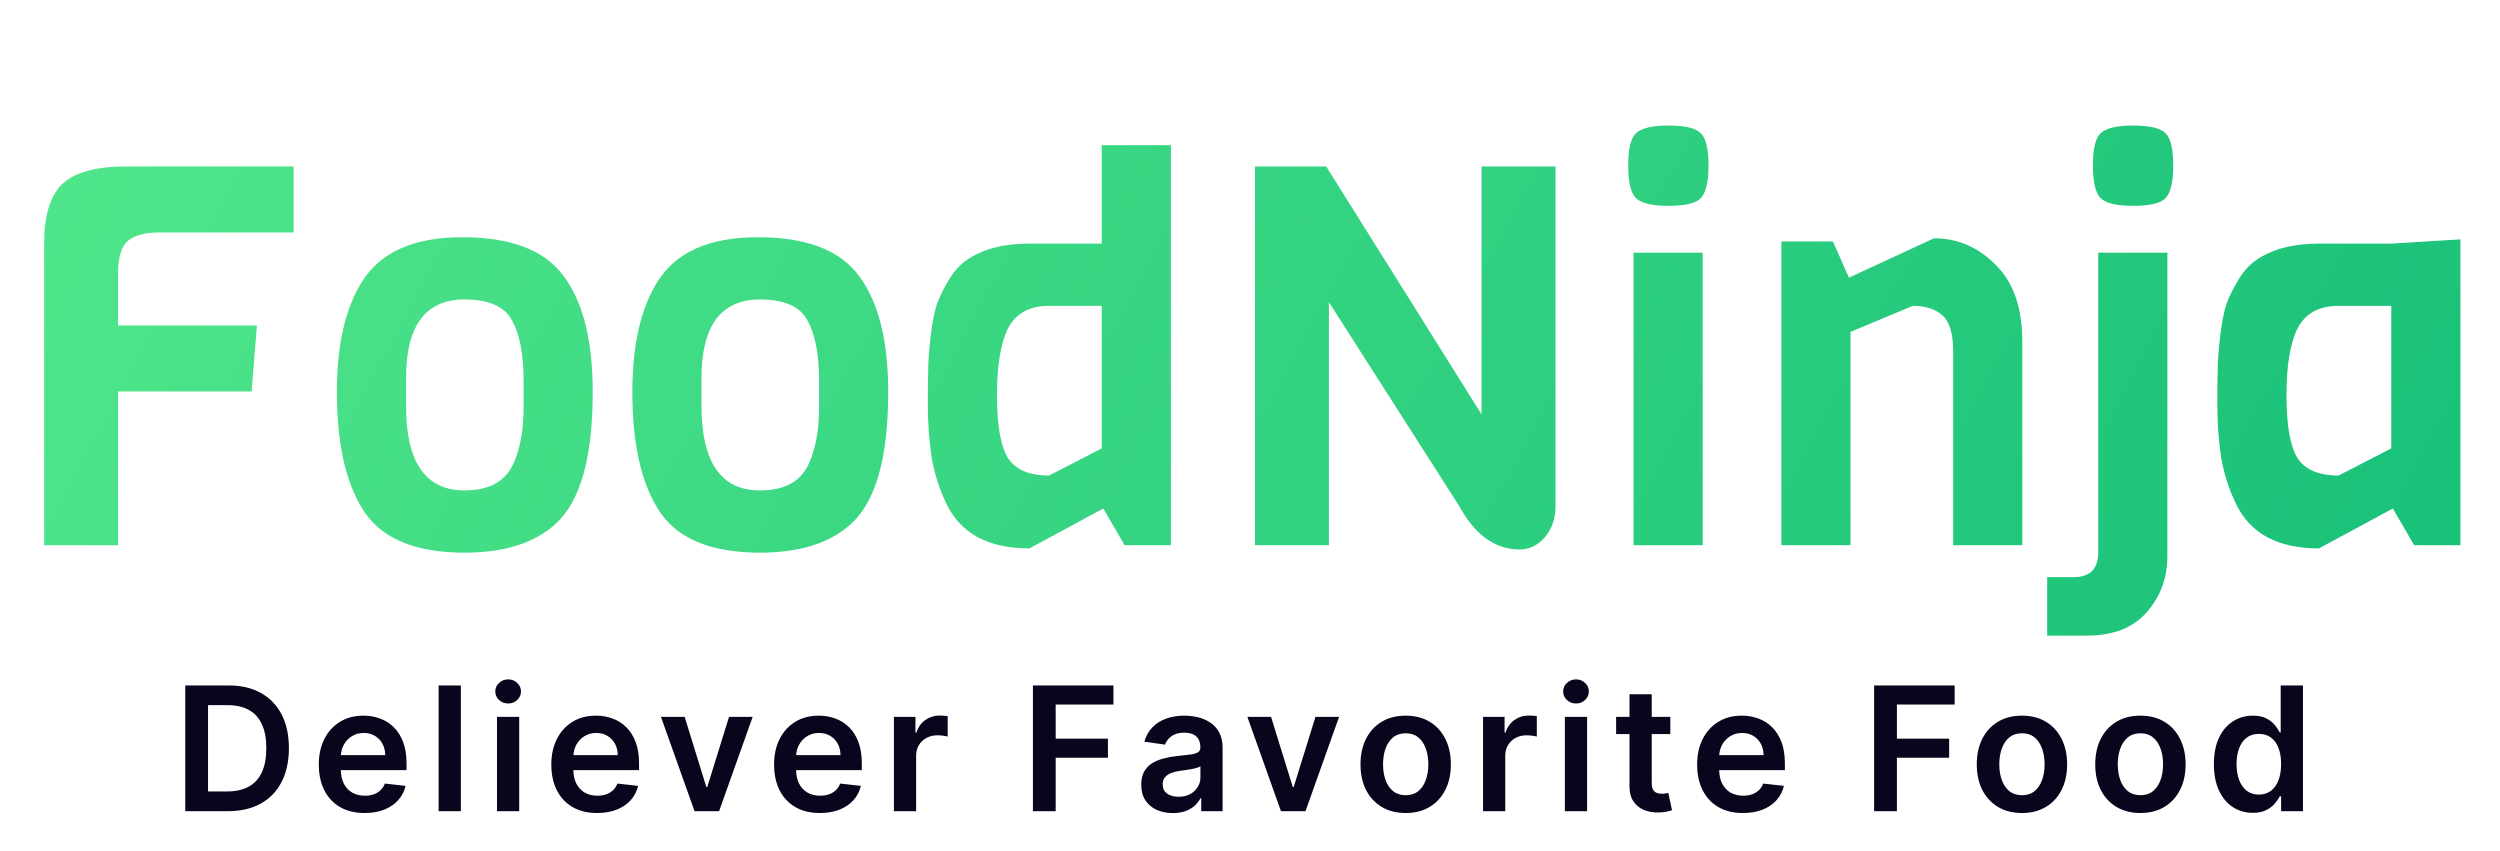 <svg width="188" height="64" viewBox="0 0 188 64" fill="none" xmlns="http://www.w3.org/2000/svg">
<path d="M22.08 17.48H12.04C10.867 17.48 10.04 17.707 9.56 18.16C9.107 18.613 8.88 19.4 8.88 20.52V24.48H19.32L18.92 29.44H8.88V41H3.32V18.32C3.32 16.213 3.773 14.72 4.68 13.84C5.613 12.96 7.2 12.52 9.44 12.52H22.08V17.48ZM39.374 30.68V28.6C39.374 26.627 39.08 25.12 38.494 24.08C37.934 23.04 36.747 22.52 34.934 22.52C32 22.52 30.534 24.493 30.534 28.44V30.52C30.534 34.76 32 36.88 34.934 36.88C36.827 36.88 38.067 36.173 38.654 34.76C39.134 33.64 39.374 32.28 39.374 30.68ZM44.574 29.48C44.574 34.413 43.64 37.72 41.774 39.4C40.2 40.84 37.92 41.56 34.934 41.56C31.12 41.56 28.547 40.44 27.214 38.2C25.96 36.147 25.334 33.24 25.334 29.48C25.334 25.96 25.96 23.2 27.214 21.2C28.6 18.96 31.12 17.84 34.774 17.84C38.454 17.84 41 18.827 42.414 20.8C43.854 22.747 44.574 25.64 44.574 29.48ZM61.593 30.68V28.6C61.593 26.627 61.299 25.12 60.712 24.08C60.153 23.04 58.966 22.52 57.153 22.52C54.219 22.52 52.752 24.493 52.752 28.44V30.52C52.752 34.76 54.219 36.88 57.153 36.88C59.046 36.88 60.286 36.173 60.873 34.76C61.352 33.64 61.593 32.28 61.593 30.68ZM66.793 29.48C66.793 34.413 65.859 37.72 63.992 39.4C62.419 40.84 60.139 41.56 57.153 41.56C53.339 41.56 50.766 40.44 49.432 38.2C48.179 36.147 47.553 33.24 47.553 29.48C47.553 25.96 48.179 23.2 49.432 21.2C50.819 18.96 53.339 17.84 56.992 17.84C60.672 17.84 63.219 18.827 64.632 20.8C66.073 22.747 66.793 25.64 66.793 29.48ZM88.051 41H84.571L82.971 38.24L77.411 41.24C74.318 41.24 72.238 40.12 71.171 37.88C70.638 36.787 70.265 35.613 70.051 34.36C69.865 33.08 69.771 31.76 69.771 30.4C69.771 29.013 69.785 28 69.811 27.36C69.838 26.693 69.905 25.933 70.011 25.08C70.118 24.2 70.265 23.467 70.451 22.88C70.665 22.293 70.958 21.693 71.331 21.08C71.705 20.44 72.158 19.933 72.691 19.56C73.891 18.733 75.451 18.32 77.371 18.32H82.851V10.92H88.051V41ZM82.851 33.72V23H78.891C77.425 23 76.398 23.56 75.811 24.68C75.251 25.8 74.971 27.48 74.971 29.72C74.971 31.933 75.238 33.493 75.771 34.4C76.331 35.307 77.371 35.76 78.891 35.76L82.851 33.72ZM116.973 12.52V38.12C116.973 39 116.706 39.76 116.173 40.4C115.64 41.013 115.013 41.32 114.293 41.32C112.453 41.32 110.946 40.253 109.773 38.12L99.933 22.72V41H94.373V12.52H99.733L111.413 31.16V12.52H116.973ZM125.482 9.44C126.735 9.44 127.549 9.64 127.922 10.04C128.295 10.413 128.482 11.227 128.482 12.48C128.482 13.707 128.282 14.52 127.882 14.92C127.509 15.293 126.695 15.48 125.442 15.48C124.215 15.48 123.402 15.28 123.002 14.88C122.629 14.48 122.442 13.667 122.442 12.44C122.442 11.213 122.629 10.413 123.002 10.04C123.402 9.64 124.229 9.44 125.482 9.44ZM128.042 41H122.842V19H128.042V41ZM152.078 41H146.878V26.4C146.878 25.093 146.611 24.2 146.078 23.72C145.544 23.24 144.798 23 143.838 23L139.158 24.96V41H133.958V18.16H137.838L139.038 20.88L145.438 17.92C147.224 17.92 148.771 18.587 150.078 19.92C151.411 21.227 152.078 23.147 152.078 25.68V41ZM162.987 19V41.84C162.987 43.467 162.467 44.867 161.427 46.04C160.414 47.213 158.907 47.8 156.907 47.8H153.947V43.4H155.947C157.174 43.4 157.787 42.773 157.787 41.52V19H162.987ZM160.427 9.44C161.681 9.44 162.494 9.64 162.867 10.04C163.241 10.413 163.427 11.227 163.427 12.48C163.427 13.707 163.227 14.52 162.827 14.92C162.454 15.293 161.641 15.48 160.387 15.48C159.161 15.48 158.347 15.28 157.947 14.88C157.574 14.48 157.387 13.667 157.387 12.44C157.387 11.213 157.574 10.413 157.947 10.04C158.347 9.64 159.174 9.44 160.427 9.44ZM185.023 41H181.543L179.943 38.24L174.383 41.24C171.289 41.24 169.209 40.12 168.143 37.88C167.609 36.787 167.236 35.613 167.023 34.36C166.836 33.08 166.743 31.76 166.743 30.4C166.743 29.013 166.756 28 166.783 27.36C166.809 26.693 166.876 25.933 166.983 25.08C167.089 24.2 167.236 23.467 167.423 22.88C167.636 22.293 167.929 21.693 168.303 21.08C168.676 20.44 169.129 19.933 169.663 19.56C170.863 18.733 172.423 18.32 174.343 18.32H179.823L185.023 18V41ZM179.823 33.72V23H175.863C174.396 23 173.369 23.56 172.783 24.68C172.223 25.8 171.943 27.48 171.943 29.72C171.943 31.933 172.209 33.493 172.743 34.4C173.303 35.307 174.343 35.76 175.863 35.76L179.823 33.72Z" fill="url(#paint0_linear_169_18543)"/>
<path d="M17.136 61H13.932V51.545H17.201C18.14 51.545 18.946 51.735 19.62 52.113C20.297 52.489 20.817 53.029 21.18 53.734C21.544 54.438 21.725 55.282 21.725 56.264C21.725 57.248 21.542 58.095 21.176 58.803C20.813 59.51 20.288 60.054 19.602 60.432C18.918 60.811 18.097 61 17.136 61ZM15.645 59.518H17.053C17.712 59.518 18.261 59.398 18.701 59.158C19.142 58.915 19.472 58.553 19.694 58.073C19.916 57.59 20.026 56.987 20.026 56.264C20.026 55.54 19.916 54.94 19.694 54.463C19.472 53.983 19.145 53.624 18.711 53.387C18.28 53.147 17.744 53.027 17.104 53.027H15.645V59.518ZM27.418 61.139C26.707 61.139 26.093 60.991 25.576 60.695C25.062 60.397 24.666 59.975 24.389 59.43C24.112 58.883 23.974 58.238 23.974 57.496C23.974 56.767 24.112 56.127 24.389 55.576C24.669 55.022 25.06 54.591 25.562 54.283C26.064 53.972 26.653 53.817 27.33 53.817C27.767 53.817 28.18 53.888 28.567 54.029C28.958 54.168 29.303 54.383 29.601 54.675C29.903 54.968 30.14 55.34 30.312 55.793C30.485 56.242 30.571 56.778 30.571 57.399V57.912H24.759V56.785H28.969C28.966 56.465 28.897 56.18 28.761 55.931C28.626 55.679 28.436 55.48 28.193 55.336C27.953 55.191 27.673 55.119 27.353 55.119C27.012 55.119 26.712 55.202 26.453 55.368C26.194 55.531 25.993 55.746 25.848 56.014C25.707 56.279 25.634 56.57 25.631 56.887V57.87C25.631 58.282 25.707 58.636 25.857 58.932C26.008 59.224 26.219 59.449 26.49 59.606C26.761 59.76 27.078 59.837 27.441 59.837C27.684 59.837 27.904 59.803 28.101 59.735C28.298 59.664 28.469 59.561 28.613 59.426C28.758 59.29 28.867 59.123 28.941 58.923L30.502 59.098C30.403 59.51 30.215 59.87 29.938 60.178C29.665 60.483 29.314 60.72 28.886 60.889C28.458 61.055 27.969 61.139 27.418 61.139ZM34.656 51.545V61H32.985V51.545H34.656ZM37.374 61V53.909H39.045V61H37.374ZM38.215 52.903C37.947 52.903 37.717 52.815 37.527 52.64C37.339 52.461 37.245 52.247 37.245 51.998C37.245 51.745 37.34 51.532 37.531 51.356C37.722 51.178 37.95 51.088 38.215 51.088C38.479 51.088 38.705 51.178 38.893 51.356C39.084 51.532 39.179 51.745 39.179 51.998C39.179 52.247 39.084 52.461 38.893 52.64C38.705 52.815 38.479 52.903 38.215 52.903ZM44.903 61.139C44.192 61.139 43.578 60.991 43.061 60.695C42.547 60.397 42.152 59.975 41.875 59.43C41.598 58.883 41.459 58.238 41.459 57.496C41.459 56.767 41.598 56.127 41.875 55.576C42.155 55.022 42.546 54.591 43.047 54.283C43.549 53.972 44.138 53.817 44.815 53.817C45.252 53.817 45.665 53.888 46.053 54.029C46.444 54.168 46.788 54.383 47.087 54.675C47.388 54.968 47.625 55.34 47.798 55.793C47.97 56.242 48.056 56.778 48.056 57.399V57.912H42.244V56.785H46.454C46.451 56.465 46.382 56.18 46.246 55.931C46.111 55.679 45.922 55.48 45.679 55.336C45.439 55.191 45.159 55.119 44.839 55.119C44.497 55.119 44.197 55.202 43.938 55.368C43.68 55.531 43.478 55.746 43.334 56.014C43.192 56.279 43.12 56.57 43.117 56.887V57.87C43.117 58.282 43.192 58.636 43.343 58.932C43.494 59.224 43.704 59.449 43.975 59.606C44.246 59.76 44.563 59.837 44.926 59.837C45.169 59.837 45.389 59.803 45.586 59.735C45.783 59.664 45.954 59.561 46.099 59.426C46.243 59.29 46.353 59.123 46.427 58.923L47.987 59.098C47.889 59.51 47.701 59.87 47.424 60.178C47.15 60.483 46.799 60.72 46.371 60.889C45.943 61.055 45.454 61.139 44.903 61.139ZM56.601 53.909L54.075 61H52.229L49.704 53.909H51.486L53.115 59.176H53.189L54.823 53.909H56.601ZM61.655 61.139C60.944 61.139 60.33 60.991 59.813 60.695C59.299 60.397 58.904 59.975 58.627 59.43C58.35 58.883 58.211 58.238 58.211 57.496C58.211 56.767 58.35 56.127 58.627 55.576C58.907 55.022 59.298 54.591 59.799 54.283C60.301 53.972 60.89 53.817 61.567 53.817C62.004 53.817 62.417 53.888 62.805 54.029C63.196 54.168 63.54 54.383 63.839 54.675C64.14 54.968 64.377 55.34 64.55 55.793C64.722 56.242 64.808 56.778 64.808 57.399V57.912H58.996V56.785H63.206C63.203 56.465 63.134 56.18 62.998 55.931C62.863 55.679 62.674 55.48 62.431 55.336C62.191 55.191 61.91 55.119 61.59 55.119C61.249 55.119 60.949 55.202 60.69 55.368C60.432 55.531 60.23 55.746 60.086 56.014C59.944 56.279 59.872 56.57 59.868 56.887V57.87C59.868 58.282 59.944 58.636 60.095 58.932C60.245 59.224 60.456 59.449 60.727 59.606C60.998 59.76 61.315 59.837 61.678 59.837C61.921 59.837 62.141 59.803 62.338 59.735C62.535 59.664 62.706 59.561 62.851 59.426C62.995 59.29 63.105 59.123 63.178 58.923L64.739 59.098C64.64 59.51 64.453 59.87 64.176 60.178C63.902 60.483 63.551 60.72 63.123 60.889C62.695 61.055 62.206 61.139 61.655 61.139ZM67.222 61V53.909H68.842V55.091H68.916C69.046 54.682 69.267 54.366 69.581 54.145C69.898 53.92 70.26 53.807 70.666 53.807C70.758 53.807 70.861 53.812 70.975 53.821C71.092 53.828 71.189 53.838 71.266 53.854V55.391C71.195 55.366 71.083 55.345 70.929 55.326C70.778 55.305 70.632 55.294 70.49 55.294C70.186 55.294 69.912 55.36 69.669 55.492C69.429 55.622 69.239 55.802 69.101 56.033C68.962 56.264 68.893 56.53 68.893 56.831V61H67.222ZM77.675 61V51.545H83.731V52.981H79.387V55.548H83.316V56.984H79.387V61H77.675ZM88.195 61.143C87.746 61.143 87.341 61.063 86.981 60.903C86.624 60.74 86.341 60.5 86.132 60.183C85.925 59.866 85.822 59.475 85.822 59.01C85.822 58.61 85.896 58.279 86.044 58.018C86.192 57.756 86.393 57.547 86.648 57.39C86.904 57.233 87.192 57.114 87.512 57.034C87.835 56.951 88.169 56.891 88.514 56.854C88.929 56.811 89.266 56.773 89.525 56.739C89.783 56.702 89.971 56.647 90.088 56.573C90.208 56.496 90.268 56.377 90.268 56.217V56.19C90.268 55.842 90.165 55.573 89.959 55.382C89.752 55.191 89.455 55.096 89.068 55.096C88.658 55.096 88.334 55.185 88.094 55.363C87.856 55.542 87.697 55.753 87.613 55.996L86.053 55.774C86.176 55.343 86.379 54.983 86.662 54.694C86.945 54.401 87.292 54.183 87.701 54.038C88.11 53.891 88.563 53.817 89.058 53.817C89.4 53.817 89.74 53.857 90.079 53.937C90.417 54.017 90.726 54.149 91.007 54.334C91.287 54.515 91.511 54.763 91.68 55.077C91.853 55.391 91.939 55.783 91.939 56.254V61H90.332V60.026H90.277C90.175 60.223 90.032 60.408 89.848 60.58C89.666 60.749 89.437 60.886 89.16 60.991C88.886 61.092 88.564 61.143 88.195 61.143ZM88.629 59.915C88.965 59.915 89.255 59.849 89.501 59.717C89.748 59.581 89.937 59.403 90.069 59.181C90.205 58.959 90.272 58.718 90.272 58.456V57.621C90.22 57.664 90.131 57.704 90.005 57.741C89.882 57.778 89.743 57.81 89.589 57.838C89.435 57.865 89.283 57.89 89.132 57.912C88.981 57.933 88.851 57.952 88.74 57.967C88.49 58.001 88.267 58.056 88.07 58.133C87.873 58.21 87.718 58.318 87.604 58.456C87.49 58.592 87.433 58.767 87.433 58.983C87.433 59.29 87.546 59.523 87.77 59.68C87.995 59.837 88.281 59.915 88.629 59.915ZM100.699 53.909L98.174 61H96.328L93.802 53.909H95.584L97.214 59.176H97.288L98.922 53.909H100.699ZM105.708 61.139C105.015 61.139 104.415 60.986 103.907 60.681C103.399 60.377 103.005 59.95 102.725 59.403C102.448 58.855 102.31 58.215 102.31 57.482C102.31 56.75 102.448 56.108 102.725 55.557C103.005 55.006 103.399 54.578 103.907 54.274C104.415 53.969 105.015 53.817 105.708 53.817C106.4 53.817 107 53.969 107.508 54.274C108.016 54.578 108.408 55.006 108.685 55.557C108.965 56.108 109.105 56.75 109.105 57.482C109.105 58.215 108.965 58.855 108.685 59.403C108.408 59.95 108.016 60.377 107.508 60.681C107 60.986 106.4 61.139 105.708 61.139ZM105.717 59.8C106.092 59.8 106.406 59.697 106.659 59.49C106.911 59.281 107.099 59.001 107.222 58.65C107.348 58.299 107.411 57.908 107.411 57.478C107.411 57.044 107.348 56.651 107.222 56.3C107.099 55.947 106.911 55.665 106.659 55.456C106.406 55.246 106.092 55.142 105.717 55.142C105.332 55.142 105.012 55.246 104.757 55.456C104.504 55.665 104.315 55.947 104.189 56.3C104.066 56.651 104.004 57.044 104.004 57.478C104.004 57.908 104.066 58.299 104.189 58.65C104.315 59.001 104.504 59.281 104.757 59.49C105.012 59.697 105.332 59.8 105.717 59.8ZM111.524 61V53.909H113.144V55.091H113.218C113.347 54.682 113.569 54.366 113.883 54.145C114.2 53.92 114.561 53.807 114.968 53.807C115.06 53.807 115.163 53.812 115.277 53.821C115.394 53.828 115.491 53.838 115.568 53.854V55.391C115.497 55.366 115.385 55.345 115.231 55.326C115.08 55.305 114.934 55.294 114.792 55.294C114.487 55.294 114.214 55.36 113.97 55.492C113.73 55.622 113.541 55.802 113.403 56.033C113.264 56.264 113.195 56.53 113.195 56.831V61H111.524ZM117.678 61V53.909H119.349V61H117.678ZM118.518 52.903C118.25 52.903 118.021 52.815 117.83 52.64C117.643 52.461 117.549 52.247 117.549 51.998C117.549 51.745 117.644 51.532 117.835 51.356C118.026 51.178 118.254 51.088 118.518 51.088C118.783 51.088 119.009 51.178 119.197 51.356C119.388 51.532 119.483 51.745 119.483 51.998C119.483 52.247 119.388 52.461 119.197 52.64C119.009 52.815 118.783 52.903 118.518 52.903ZM125.608 53.909V55.202H121.532V53.909H125.608ZM122.539 52.21H124.21V58.867C124.21 59.092 124.244 59.264 124.311 59.384C124.382 59.501 124.474 59.581 124.588 59.624C124.702 59.667 124.828 59.689 124.967 59.689C125.071 59.689 125.167 59.681 125.253 59.666C125.342 59.65 125.41 59.637 125.456 59.624L125.738 60.931C125.648 60.962 125.521 60.995 125.355 61.032C125.191 61.069 124.991 61.091 124.754 61.097C124.336 61.109 123.959 61.046 123.623 60.908C123.288 60.766 123.022 60.548 122.825 60.252C122.631 59.957 122.535 59.587 122.539 59.144V52.21ZM131.069 61.139C130.358 61.139 129.744 60.991 129.227 60.695C128.713 60.397 128.318 59.975 128.041 59.43C127.764 58.883 127.625 58.238 127.625 57.496C127.625 56.767 127.764 56.127 128.041 55.576C128.321 55.022 128.712 54.591 129.213 54.283C129.715 53.972 130.304 53.817 130.981 53.817C131.418 53.817 131.831 53.888 132.219 54.029C132.61 54.168 132.954 54.383 133.253 54.675C133.554 54.968 133.791 55.34 133.964 55.793C134.136 56.242 134.222 56.778 134.222 57.399V57.912H128.41V56.785H132.62C132.617 56.465 132.548 56.18 132.413 55.931C132.277 55.679 132.088 55.48 131.845 55.336C131.605 55.191 131.325 55.119 131.005 55.119C130.663 55.119 130.363 55.202 130.104 55.368C129.846 55.531 129.644 55.746 129.5 56.014C129.358 56.279 129.286 56.57 129.283 56.887V57.87C129.283 58.282 129.358 58.636 129.509 58.932C129.66 59.224 129.87 59.449 130.141 59.606C130.412 59.76 130.729 59.837 131.092 59.837C131.335 59.837 131.555 59.803 131.752 59.735C131.949 59.664 132.12 59.561 132.265 59.426C132.409 59.29 132.519 59.123 132.593 58.923L134.153 59.098C134.054 59.51 133.867 59.87 133.59 60.178C133.316 60.483 132.965 60.72 132.537 60.889C132.109 61.055 131.62 61.139 131.069 61.139ZM140.934 61V51.545H146.991V52.981H142.647V55.548H146.576V56.984H142.647V61H140.934ZM152.05 61.139C151.358 61.139 150.758 60.986 150.25 60.681C149.742 60.377 149.348 59.95 149.068 59.403C148.791 58.855 148.653 58.215 148.653 57.482C148.653 56.75 148.791 56.108 149.068 55.557C149.348 55.006 149.742 54.578 150.25 54.274C150.758 53.969 151.358 53.817 152.05 53.817C152.743 53.817 153.343 53.969 153.851 54.274C154.359 54.578 154.751 55.006 155.028 55.557C155.308 56.108 155.448 56.75 155.448 57.482C155.448 58.215 155.308 58.855 155.028 59.403C154.751 59.95 154.359 60.377 153.851 60.681C153.343 60.986 152.743 61.139 152.05 61.139ZM152.06 59.8C152.435 59.8 152.749 59.697 153.001 59.49C153.254 59.281 153.441 59.001 153.565 58.65C153.691 58.299 153.754 57.908 153.754 57.478C153.754 57.044 153.691 56.651 153.565 56.3C153.441 55.947 153.254 55.665 153.001 55.456C152.749 55.246 152.435 55.142 152.06 55.142C151.675 55.142 151.355 55.246 151.099 55.456C150.847 55.665 150.658 55.947 150.532 56.3C150.408 56.651 150.347 57.044 150.347 57.478C150.347 57.908 150.408 58.299 150.532 58.65C150.658 59.001 150.847 59.281 151.099 59.49C151.355 59.697 151.675 59.8 152.06 59.8ZM160.96 61.139C160.267 61.139 159.667 60.986 159.159 60.681C158.651 60.377 158.257 59.95 157.977 59.403C157.7 58.855 157.562 58.215 157.562 57.482C157.562 56.75 157.7 56.108 157.977 55.557C158.257 55.006 158.651 54.578 159.159 54.274C159.667 53.969 160.267 53.817 160.96 53.817C161.652 53.817 162.252 53.969 162.76 54.274C163.268 54.578 163.66 55.006 163.937 55.557C164.217 56.108 164.357 56.75 164.357 57.482C164.357 58.215 164.217 58.855 163.937 59.403C163.66 59.95 163.268 60.377 162.76 60.681C162.252 60.986 161.652 61.139 160.96 61.139ZM160.969 59.8C161.344 59.8 161.658 59.697 161.911 59.49C162.163 59.281 162.351 59.001 162.474 58.65C162.6 58.299 162.663 57.908 162.663 57.478C162.663 57.044 162.6 56.651 162.474 56.3C162.351 55.947 162.163 55.665 161.911 55.456C161.658 55.246 161.344 55.142 160.969 55.142C160.584 55.142 160.264 55.246 160.009 55.456C159.756 55.665 159.567 55.947 159.441 56.3C159.318 56.651 159.256 57.044 159.256 57.478C159.256 57.908 159.318 58.299 159.441 58.65C159.567 59.001 159.756 59.281 160.009 59.49C160.264 59.697 160.584 59.8 160.969 59.8ZM169.407 61.125C168.85 61.125 168.351 60.981 167.911 60.695C167.471 60.409 167.123 59.994 166.868 59.449C166.613 58.904 166.485 58.242 166.485 57.464C166.485 56.676 166.614 56.011 166.873 55.469C167.134 54.925 167.487 54.514 167.93 54.237C168.373 53.957 168.867 53.817 169.412 53.817C169.827 53.817 170.169 53.888 170.437 54.029C170.704 54.168 170.917 54.335 171.074 54.532C171.231 54.726 171.352 54.909 171.438 55.082H171.508V51.545H173.183V61H171.54V59.883H171.438C171.352 60.055 171.227 60.238 171.064 60.432C170.901 60.623 170.686 60.786 170.418 60.922C170.15 61.057 169.813 61.125 169.407 61.125ZM169.873 59.754C170.227 59.754 170.529 59.658 170.778 59.467C171.027 59.273 171.217 59.004 171.346 58.659C171.475 58.315 171.54 57.913 171.54 57.455C171.54 56.996 171.475 56.597 171.346 56.259C171.22 55.92 171.032 55.657 170.783 55.469C170.537 55.282 170.233 55.188 169.873 55.188C169.501 55.188 169.19 55.285 168.941 55.479C168.691 55.673 168.504 55.94 168.378 56.282C168.251 56.624 168.188 57.014 168.188 57.455C168.188 57.898 168.251 58.293 168.378 58.641C168.507 58.986 168.696 59.258 168.945 59.458C169.198 59.655 169.507 59.754 169.873 59.754Z" fill="#09051C"/>
<defs>
<linearGradient id="paint0_linear_169_18543" x1="-2.66594e-07" y1="-3.316" x2="172.15" y2="89.543" gradientUnits="userSpaceOnUse">
<stop stop-color="#53E88B"/>
<stop offset="1" stop-color="#15BE77"/>
</linearGradient>
</defs>
</svg>

